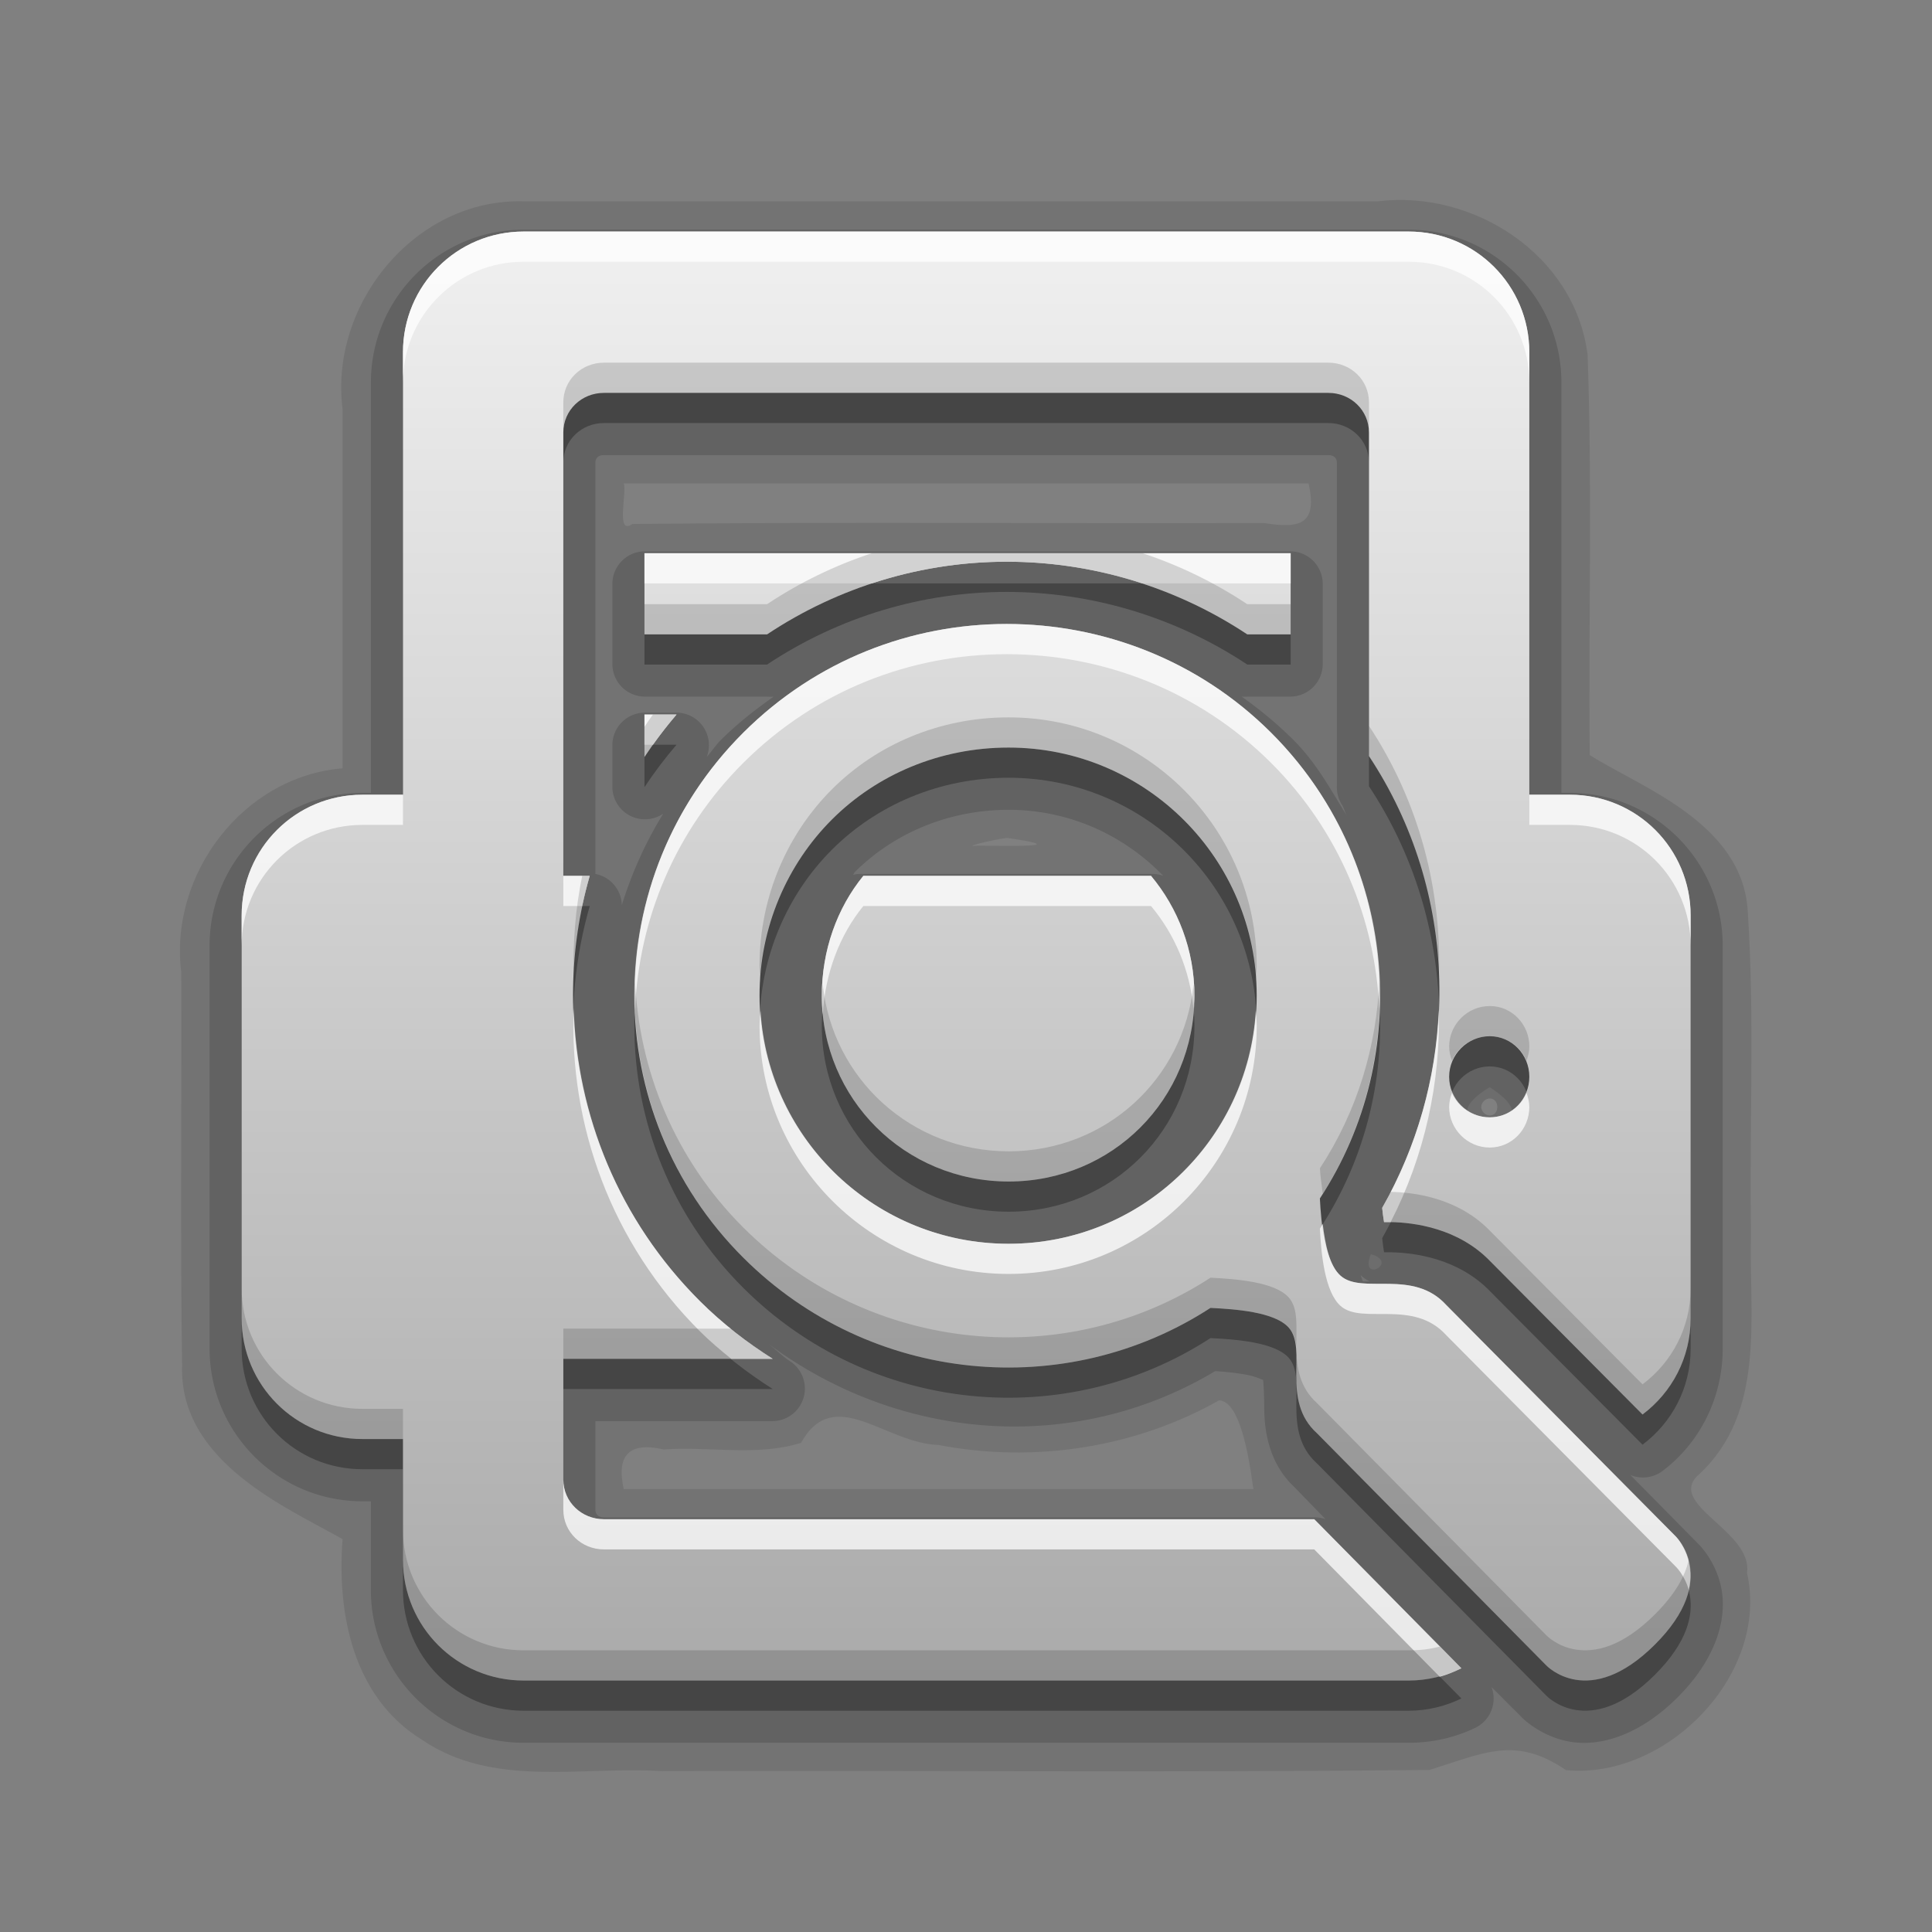 <?xml version="1.0" encoding="UTF-8" standalone="no"?>
<!-- Created with Inkscape (http://www.inkscape.org/) -->

<svg
   xmlns:dc="http://purl.org/dc/elements/1.1/"
   xmlns:cc="http://creativecommons.org/ns#"
   xmlns:rdf="http://www.w3.org/1999/02/22-rdf-syntax-ns#"
   xmlns:svg="http://www.w3.org/2000/svg"
   xmlns="http://www.w3.org/2000/svg"
   xmlns:xlink="http://www.w3.org/1999/xlink"
   xmlns:sodipodi="http://sodipodi.sourceforge.net/DTD/sodipodi-0.dtd"
   xmlns:inkscape="http://www.inkscape.org/namespaces/inkscape"
   version="1.0"
   width="96"
   height="96"
   id="svg2408"
   style="display:inline"
   sodipodi:docname="document-print-preview.svg"
   inkscape:version="0.92.2 2405546, 2018-03-11">
  <rect width="100%" height="100%" fill="#808080" stroke="none"/>
  <sodipodi:namedview
     pagecolor="#ffffff"
     bordercolor="#666666"
     borderopacity="1"
     objecttolerance="10"
     gridtolerance="10"
     guidetolerance="10"
     inkscape:pageopacity="0"
     inkscape:pageshadow="2"
     inkscape:window-width="750"
     inkscape:window-height="480"
     id="namedview1148"
     showgrid="false"
     inkscape:zoom="2.4583333"
     inkscape:cx="48"
     inkscape:cy="48"
     inkscape:window-x="52"
     inkscape:window-y="0"
     inkscape:window-maximized="0"
     inkscape:current-layer="svg2408" />
  <defs
     id="defs2410">
    <linearGradient
       id="linearGradient3637">
      <stop
         id="stop3639"
         style="stop-color:#f0f0f0;stop-opacity:1"
         offset="0" />
      <stop
         id="stop3641"
         style="stop-color:#dcdcdc;stop-opacity:1"
         offset="1" />
    </linearGradient>
    <linearGradient
       x1="45.448"
       y1="92.54"
       x2="45.448"
       y2="7.017"
       id="ButtonShadow"
       gradientUnits="userSpaceOnUse"
       gradientTransform="scale(1.006,0.994)">
      <stop
         id="stop3750"
         style="stop-color:#000000;stop-opacity:1"
         offset="0" />
      <stop
         id="stop3752"
         style="stop-color:#000000;stop-opacity:0.588"
         offset="1" />
    </linearGradient>
    <linearGradient
       id="linearGradient3737">
      <stop
         id="stop3739"
         style="stop-color:#ffffff;stop-opacity:1"
         offset="0" />
      <stop
         id="stop3741"
         style="stop-color:#ffffff;stop-opacity:0"
         offset="1" />
    </linearGradient>
    <linearGradient
       id="linearGradient3700">
      <stop
         id="stop3702"
         style="stop-color:#2276c5;stop-opacity:1"
         offset="0" />
      <stop
         id="stop3704"
         style="stop-color:#68baf4;stop-opacity:1"
         offset="1" />
    </linearGradient>
    <filter
       color-interpolation-filters="sRGB"
       id="filter3174">
      <feGaussianBlur
         id="feGaussianBlur3176"
         stdDeviation="1.71" />
    </filter>
    <linearGradient
       x1="36.357"
       y1="6"
       x2="36.357"
       y2="63.893"
       id="linearGradient3188"
       xlink:href="#linearGradient3737"
       gradientUnits="userSpaceOnUse" />
    <radialGradient
       cx="48"
       cy="90.172"
       r="42"
       fx="48"
       fy="90.172"
       id="radialGradient3619"
       xlink:href="#linearGradient3737"
       gradientUnits="userSpaceOnUse"
       gradientTransform="matrix(1.157,0,0,0.996,-7.551,0.197)" />
    <linearGradient
       x1="48"
       y1="90"
       x2="48"
       y2="5.988"
       id="linearGradient2843"
       xlink:href="#linearGradient3700"
       gradientUnits="userSpaceOnUse"
       gradientTransform="translate(0,100)" />
    <clipPath
       id="clipPath3625">
      <path
         d="M 0,0 0,96 96,96 96,0 0,0 z m 12,6 72,0 c 3.324,0 6,2.676 6,6 l 0,72 c 0,3.324 -2.676,6 -6,6 L 12,90 C 8.676,90 6,87.324 6,84 L 6,12 C 6,8.676 8.676,6 12,6 z"
         inkscape:connector-curvature="0"
         id="path3627"
         style="fill:#ffffff;fill-opacity:1;stroke:none" />
    </clipPath>
    <linearGradient
       x1="44.512"
       y1="6"
       x2="44.512"
       y2="90.015"
       id="linearGradient3643"
       xlink:href="#linearGradient3637"
       gradientUnits="userSpaceOnUse" />
    <clipPath
       id="clipPath3649">
      <rect
         width="76"
         height="76"
         rx="4"
         ry="4"
         x="10"
         y="10"
         id="rect3651"
         style="fill:#ffffff;fill-opacity:1;fill-rule:nonzero;stroke:none" />
    </clipPath>
    <filter
       color-interpolation-filters="sRGB"
       id="filter3657">
      <feGaussianBlur
         id="feGaussianBlur3659"
         stdDeviation="1.14" />
    </filter>
    <linearGradient
       id="linearGradient4081">
      <stop
         id="stop4083"
         style="stop-color:#aaaaaa;stop-opacity:1"
         offset="0" />
      <stop
         id="stop4085"
         style="stop-color:#f0f0f0;stop-opacity:1"
         offset="1" />
    </linearGradient>
    <linearGradient
       x1="45.448"
       y1="92.54"
       x2="45.448"
       y2="7.017"
       id="ButtonShadow-0"
       gradientUnits="userSpaceOnUse"
       gradientTransform="matrix(1.006,0,0,0.994,100,0)">
      <stop
         id="stop3750-8"
         style="stop-color:#000000;stop-opacity:1"
         offset="0" />
      <stop
         id="stop3752-5"
         style="stop-color:#000000;stop-opacity:0.588"
         offset="1" />
    </linearGradient>
    <linearGradient
       x1="32.251"
       y1="6.132"
       x2="32.251"
       y2="90.239"
       id="linearGradient3780"
       xlink:href="#ButtonShadow-0"
       gradientUnits="userSpaceOnUse"
       gradientTransform="matrix(1.024,0,0,-1.012,-1.143,98.071)" />
    <linearGradient
       x1="32.251"
       y1="6.132"
       x2="32.251"
       y2="90.239"
       id="linearGradient3772"
       xlink:href="#ButtonShadow-0"
       gradientUnits="userSpaceOnUse"
       gradientTransform="matrix(1.024,0,0,-1.012,-1.143,98.071)" />
    <linearGradient
       x1="32.251"
       y1="6.132"
       x2="32.251"
       y2="90.239"
       id="linearGradient3725-9"
       xlink:href="#ButtonShadow-0"
       gradientUnits="userSpaceOnUse"
       gradientTransform="matrix(1.024,0,0,-1.012,-1.143,98.071)" />
    <linearGradient
       x1="32.251"
       y1="6.132"
       x2="32.251"
       y2="90.239"
       id="linearGradient3721-6"
       xlink:href="#ButtonShadow-0"
       gradientUnits="userSpaceOnUse"
       gradientTransform="matrix(1,0,0,-1,0,97)" />
    <linearGradient
       x1="32.251"
       y1="6.132"
       x2="32.251"
       y2="90.239"
       id="linearGradient3216"
       xlink:href="#ButtonShadow-0"
       gradientUnits="userSpaceOnUse"
       gradientTransform="matrix(1.024,0,0,-1.012,-1.143,98.071)" />
    <linearGradient
       x1="36.357"
       y1="6"
       x2="36.357"
       y2="63.893"
       id="linearGradient3188-7"
       xlink:href="#linearGradient3737-2"
       gradientUnits="userSpaceOnUse" />
    <linearGradient
       id="linearGradient3737-2">
      <stop
         id="stop3739-3"
         style="stop-color:#ffffff;stop-opacity:1"
         offset="0" />
      <stop
         id="stop3741-3"
         style="stop-color:#ffffff;stop-opacity:0"
         offset="1" />
    </linearGradient>
    <radialGradient
       cx="48"
       cy="90.172"
       r="42"
       fx="48"
       fy="90.172"
       id="radialGradient3619-3"
       xlink:href="#linearGradient3737-2"
       gradientUnits="userSpaceOnUse"
       gradientTransform="matrix(1.157,0,0,0.996,-7.551,0.197)" />
    <linearGradient
       x1="18.449"
       y1="17.478"
       x2="18.449"
       y2="0.922"
       id="linearGradient3181"
       xlink:href="#linearGradient4081"
       gradientUnits="userSpaceOnUse"
       gradientTransform="matrix(2.466,0,0,2.899,10.507,21.327)" />
  </defs>
  <g
     id="layer2"
     style="display:none">
    <rect
       width="86"
       height="85"
       rx="6"
       ry="6"
       x="5"
       y="7"
       clip-path="url(#clipPath3625)"
       id="rect3745"
       style="opacity:0.9;fill:url(#ButtonShadow);fill-opacity:1;fill-rule:nonzero;stroke:none;filter:url(#filter3174)" />
  </g>
  <g
     id="layer1"
     style="display:none">
    <rect
       width="84"
       height="84"
       rx="6"
       ry="6"
       x="6"
       y="6"
       id="rect2419"
       style="opacity:0.7;fill:#000000;fill-opacity:1;fill-rule:nonzero;stroke:none" />
    <path
       d="m 14,10 c -2.216,0 -4,1.784 -4,4 l 0,68 c 0,2.216 1.784,4 4,4 l 68,0 c 2.216,0 4,-1.784 4,-4 l 0,-68 c 0,-2.216 -1.784,-4 -4,-4 l -68,0 z m 0,3.062 68,0 c 0.579,0 0.938,0.359 0.938,0.938 l 0,68 c 0,0.579 -0.359,0.938 -0.938,0.938 l -68,0 c -0.579,0 -0.938,-0.359 -0.938,-0.938 l 0,-68 c 0,-0.579 0.359,-0.938 0.938,-0.938 z"
       inkscape:connector-curvature="0"
       id="rect3726"
       style="opacity:0.08;fill:#000000;fill-opacity:1;fill-rule:nonzero;stroke:none" />
    <path
       d="M 12,6 C 8.676,6 6,8.676 6,12 l 0,72 c 0,3.324 2.676,6 6,6 l 72,0 c 3.324,0 6,-2.676 6,-6 L 90,12 C 90,8.676 87.324,6 84,6 L 12,6 z m 2,4 68,0 c 2.216,0 4,1.784 4,4 l 0,68 c 0,2.216 -1.784,4 -4,4 l -68,0 c -2.216,0 -4,-1.784 -4,-4 l 0,-68 c 0,-2.216 1.784,-4 4,-4 z"
       inkscape:connector-curvature="0"
       id="rect3629"
       style="fill:url(#linearGradient3643);fill-opacity:1;fill-rule:nonzero;stroke:none" />
    <path
       d="M 12,6 C 8.676,6 6,8.676 6,12 l 0,2 0,68 0,2 c 0,0.335 0.041,0.651 0.094,0.969 0.049,0.296 0.097,0.597 0.188,0.875 0.01,0.03 0.021,0.064 0.031,0.094 0.099,0.288 0.235,0.547 0.375,0.812 0.145,0.274 0.316,0.536 0.5,0.781 0.184,0.246 0.374,0.473 0.594,0.688 0.44,0.428 0.943,0.815 1.5,1.094 0.279,0.14 0.573,0.247 0.875,0.344 -0.256,-0.1 -0.487,-0.236 -0.719,-0.375 -0.007,-0.004 -0.024,0.004 -0.031,0 -0.032,-0.019 -0.062,-0.043 -0.094,-0.062 -0.12,-0.077 -0.231,-0.164 -0.344,-0.25 -0.106,-0.081 -0.213,-0.161 -0.312,-0.25 C 8.478,88.557 8.309,88.373 8.156,88.188 8.049,88.057 7.938,87.922 7.844,87.781 7.819,87.743 7.805,87.695 7.781,87.656 7.716,87.553 7.651,87.452 7.594,87.344 7.493,87.149 7.388,86.928 7.312,86.719 7.305,86.697 7.289,86.678 7.281,86.656 7.249,86.564 7.245,86.469 7.219,86.375 7.188,86.268 7.148,86.172 7.125,86.062 7.052,85.721 7,85.364 7,85 L 7,83 7,15 7,13 C 7,10.218 9.218,8 12,8 l 2,0 68,0 2,0 c 2.782,0 5,2.218 5,5 l 0,2 0,68 0,2 c 0,0.364 -0.052,0.721 -0.125,1.062 -0.044,0.207 -0.088,0.398 -0.156,0.594 -0.008,0.022 -0.023,0.041 -0.031,0.062 -0.063,0.174 -0.138,0.367 -0.219,0.531 -0.042,0.083 -0.079,0.17 -0.125,0.25 -0.055,0.097 -0.127,0.188 -0.188,0.281 -0.094,0.141 -0.205,0.276 -0.312,0.406 -0.143,0.174 -0.303,0.347 -0.469,0.5 -0.011,0.01 -0.02,0.021 -0.031,0.031 -0.138,0.126 -0.285,0.234 -0.438,0.344 -0.103,0.073 -0.204,0.153 -0.312,0.219 -0.007,0.004 -0.024,-0.004 -0.031,0 -0.232,0.139 -0.463,0.275 -0.719,0.375 0.302,-0.097 0.596,-0.204 0.875,-0.344 0.557,-0.279 1.06,-0.666 1.5,-1.094 0.22,-0.214 0.409,-0.442 0.594,-0.688 0.184,-0.246 0.355,-0.508 0.5,-0.781 0.14,-0.265 0.276,-0.525 0.375,-0.812 0.01,-0.031 0.021,-0.063 0.031,-0.094 0.09,-0.278 0.139,-0.579 0.188,-0.875 C 89.959,84.651 90,84.335 90,84 l 0,-2 0,-68 0,-2 C 90,8.676 87.324,6 84,6 L 12,6 z"
       inkscape:connector-curvature="0"
       id="rect3728"
       style="fill:url(#linearGradient3188);fill-opacity:1;fill-rule:nonzero;stroke:none" />
    <path
       d="M 12,90 C 8.676,90 6,87.324 6,84 L 6,82 6,14 6,12 c 0,-0.335 0.041,-0.651 0.094,-0.969 0.049,-0.296 0.097,-0.597 0.188,-0.875 C 6.291,10.126 6.302,10.093 6.312,10.062 6.411,9.775 6.547,9.515 6.688,9.25 6.832,8.976 7.003,8.714 7.188,8.469 7.372,8.223 7.561,7.995 7.781,7.781 8.221,7.353 8.724,6.967 9.281,6.688 9.56,6.548 9.855,6.441 10.156,6.344 9.9,6.444 9.67,6.58 9.438,6.719 c -0.007,0.004 -0.024,-0.004 -0.031,0 -0.032,0.019 -0.062,0.043 -0.094,0.062 -0.12,0.077 -0.231,0.164 -0.344,0.25 -0.106,0.081 -0.213,0.161 -0.312,0.25 C 8.478,7.443 8.309,7.627 8.156,7.812 8.049,7.943 7.938,8.078 7.844,8.219 7.819,8.257 7.805,8.305 7.781,8.344 7.716,8.447 7.651,8.548 7.594,8.656 7.493,8.851 7.388,9.072 7.312,9.281 7.305,9.303 7.289,9.322 7.281,9.344 7.249,9.436 7.245,9.531 7.219,9.625 7.188,9.732 7.148,9.828 7.125,9.938 7.052,10.279 7,10.636 7,11 l 0,2 0,68 0,2 c 0,2.782 2.218,5 5,5 l 2,0 68,0 2,0 c 2.782,0 5,-2.218 5,-5 l 0,-2 0,-68 0,-2 C 89,10.636 88.948,10.279 88.875,9.938 88.831,9.731 88.787,9.54 88.719,9.344 88.711,9.322 88.695,9.303 88.688,9.281 88.625,9.108 88.549,8.914 88.469,8.75 88.427,8.667 88.39,8.58 88.344,8.5 88.289,8.403 88.217,8.312 88.156,8.219 88.062,8.078 87.951,7.943 87.844,7.812 87.701,7.638 87.541,7.466 87.375,7.312 87.364,7.302 87.355,7.291 87.344,7.281 87.205,7.156 87.059,7.047 86.906,6.938 86.804,6.864 86.702,6.784 86.594,6.719 c -0.007,-0.004 -0.024,0.004 -0.031,0 -0.232,-0.139 -0.463,-0.275 -0.719,-0.375 0.302,0.097 0.596,0.204 0.875,0.344 0.557,0.279 1.06,0.666 1.5,1.094 0.22,0.214 0.409,0.442 0.594,0.688 0.184,0.246 0.355,0.508 0.5,0.781 0.14,0.265 0.276,0.525 0.375,0.812 0.01,0.031 0.021,0.063 0.031,0.094 0.09,0.278 0.139,0.579 0.188,0.875 C 89.959,11.349 90,11.665 90,12 l 0,2 0,68 0,2 c 0,3.324 -2.676,6 -6,6 l -72,0 z"
       inkscape:connector-curvature="0"
       id="path3615"
       style="opacity:0.6;fill:url(#radialGradient3619);fill-opacity:1;fill-rule:nonzero;stroke:none" />
    <rect
       width="84"
       height="84"
       rx="6"
       ry="6"
       x="6"
       y="106"
       id="rect2841"
       style="fill:url(#linearGradient2843);fill-opacity:1;fill-rule:nonzero;stroke:none" />
    <rect
       width="76"
       height="76"
       rx="4"
       ry="4"
       x="10"
       y="110"
       id="rect3634"
       style="fill:#ff0000;fill-opacity:1;fill-rule:nonzero;stroke:none" />
    <path
       d="m 14,9 c -2.753,0 -5,2.247 -5,5 l 0,68 c 0,2.753 2.247,5 5,5 l 68,0 c 2.753,0 5,-2.247 5,-5 L 87,14 C 87,11.247 84.753,9 82,9 L 14,9 z m 0,2 68,0 c 1.679,0 3,1.321 3,3 l 0,68 c 0,1.679 -1.321,3 -3,3 l -68,0 c -1.679,0 -3,-1.321 -3,-3 l 0,-68 c 0,-1.679 1.321,-3 3,-3 z"
       inkscape:connector-curvature="0"
       transform="translate(-110,0)"
       clip-path="url(#clipPath3649)"
       id="rect3647"
       style="font-size:medium;font-style:normal;font-variant:normal;font-weight:normal;font-stretch:normal;text-indent:0;text-align:start;text-decoration:none;line-height:normal;letter-spacing:normal;word-spacing:normal;text-transform:none;direction:ltr;block-progression:tb;writing-mode:lr-tb;text-anchor:start;color:#000000;fill:#000000;fill-opacity:1;stroke:none;stroke-width:2;marker:none;visibility:visible;display:inline;overflow:visible;filter:url(#filter3657);enable-background:accumulate;font-family:Abandoned Bitplane;-inkscape-font-specification:Abandoned Bitplane" />
    <path
       d="m 14.089,10 c -2.216,0 -4,1.784 -4,4 l 0,68 c 0,2.216 1.784,4 4,4 l 68,0 c 2.216,0 4,-1.784 4,-4 l 0,-68 c 0,-2.216 -1.784,-4 -4,-4 l -68,0 z m 0,2 68,0 c 1.14,0 2,0.86 2,2 l 0,68 c 0,1.14 -0.86,2 -2,2 l -68,0 c -1.14,0 -2,-0.86 -2,-2 l 0,-68 c 0,-1.14 0.86,-2 2,-2 z"
       inkscape:connector-curvature="0"
       id="path3709"
       style="opacity:0.16;fill:#000000;fill-opacity:1;fill-rule:nonzero;stroke:none" />
    <path
       d="m 14,10 c -2.216,0 -4,1.784 -4,4 l 0,68 c 0,2.216 1.784,4 4,4 l 68,0 c 2.216,0 4,-1.784 4,-4 l 0,-68 c 0,-2.216 -1.784,-4 -4,-4 l -68,0 z m 0,1 68,0 c 1.674,0 3,1.326 3,3 l 0,68 c 0,1.674 -1.326,3 -3,3 l -68,0 c -1.674,0 -3,-1.326 -3,-3 l 0,-68 c 0,-1.674 1.326,-3 3,-3 z"
       inkscape:connector-curvature="0"
       id="path3707"
       style="opacity:0.36;fill:#000000;fill-opacity:1;fill-rule:nonzero;stroke:none" />
  </g>
  <g
     id="layer3"
     style="display:inline"
     transform="matrix(1.5,0,0,1.5,-23.993,-24.495)">
    <path
       d="m 33.344,23 c -3.585,-0.107 -6.447,3.406 -6,6.883 0,3.966 0,7.932 0,11.899 -3.304,0.268 -5.752,3.523 -5.344,6.758 0.017,4.343 -0.035,8.688 0.027,13.03 -0.097,3.197 3.493,4.707 5.317,5.747 -0.192,2.48 0.351,5.253 2.648,6.657 2.352,1.591 5.26,0.858 7.912,1.027 8.482,-0.025 16.967,0.051 25.447,-0.039 1.817,-0.566 2.844,-1.136 4.523,0.007 3.337,0.315 6.751,-3.186 5.993,-6.538 0.203,-1.381 -2.696,-2.269 -1.604,-3.247 C 74.524,63.103 73.92,59.911 74,57.175 73.942,53.63 74.124,50.07 73.893,46.535 73.737,43.571 70.282,42.389 68.656,41.34 68.614,36.924 68.744,32.499 68.587,28.088 68.174,24.784 64.815,22.604 61.626,23 52.199,23 42.771,23 33.344,23 Z m 3.312,9.344 c 7.562,0 15.125,0 22.688,0 0.298,1.343 -0.263,1.51 -1.476,1.312 C 50.892,33.677 43.909,33.615 36.938,33.688 36.377,34.097 36.778,32.582 36.656,32.344 Z m 12.75,11.75 c 2.23,0.325 -0.124,0.249 -1.051,0.25 -0.647,0.067 1.067,-0.314 1.051,-0.25 z m 15.938,8.25 c 2.592,1.68 -2.59,1.566 0,0 z m -3.938,5.531 c 0.973,0.268 -0.396,1.002 0,0 z M 56.375,62.719 c 0.84,0.012 1.094,2.769 1.143,2.938 -6.954,0 -13.908,0 -20.862,0 -0.248,-1.127 0.184,-1.573 1.324,-1.312 1.51,-0.108 3.095,0.238 4.551,-0.219 1.092,-1.961 2.777,0.016 4.556,0.071 3.144,0.606 6.495,0.102 9.288,-1.477 z"
       inkscape:connector-curvature="0"
       id="path3996"
       style="display:inline;opacity:0.1;fill:#000000;fill-opacity:1;stroke:none" />
    <path
       d="m 33.344,22.938 c -2.795,0 -5.062,2.268 -5.062,5.062 V 41.594 H 28 c -2.795,0 -5.062,2.268 -5.062,5.062 V 60 c 0,2.795 2.268,5.062 5.062,5.062 h 0.281 V 68 c 0,2.795 2.268,5.062 5.062,5.062 h 29.312 c 0.8,0 1.554,-0.178 2.219,-0.5 a 1.078,1.078 0 0 0 0.531,-1.344 L 66.438,72.25 c 0,0 0.618,0.624 1.594,0.781 0.975,0.157 2.268,-0.21 3.531,-1.469 1.264,-1.26 1.628,-2.554 1.469,-3.531 C 72.875,67.07 72.27,66.488 72.25,66.469 L 70,64.188 a 1.078,1.078 0 0 0 1.062,-0.125 c 1.227,-0.922 2,-2.409 2,-4.062 V 46.656 c 0,-2.795 -2.268,-5.062 -5.062,-5.062 H 67.719 V 28 c 0,-2.795 -2.268,-5.062 -5.062,-5.062 z M 36,30.406 h 24 c 0.18,0 0.281,0.1 0.281,0.25 V 41.375 a 1.078,1.078 0 0 0 0.156,0.594 c 0.084,0.127 0.109,0.277 0.188,0.406 -0.539,-0.872 -1.024,-1.777 -1.781,-2.531 -0.542,-0.54 -1.113,-1.01 -1.719,-1.438 a 1.078,1.078 0 0 0 0.188,0 H 58.75 a 1.078,1.078 0 0 0 1.062,-1.062 v -2.688 A 1.078,1.078 0 0 0 58.75,33.594 H 37.344 a 1.078,1.078 0 0 0 -1.062,1.062 v 2.688 a 1.078,1.078 0 0 0 1.062,1.062 h 4.062 a 1.078,1.078 0 0 0 0.219,0 c -0.611,0.431 -1.203,0.892 -1.75,1.438 -0.177,0.176 -0.304,0.379 -0.469,0.562 a 1.078,1.078 0 0 0 -1,-1.469 h -1.062 A 1.078,1.078 0 0 0 36.281,40 v 1.406 a 1.078,1.078 0 0 0 1.688,0.875 c -0.596,0.961 -1.046,1.977 -1.375,3.031 a 1.078,1.078 0 0 0 -0.875,-1.031 v -1.625 -12 c 0,-0.15 0.101,-0.25 0.281,-0.25 z m 11.969,5.812 c -0.954,0.1 -1.894,0.229 -2.812,0.531 0.916,-0.307 1.862,-0.431 2.812,-0.531 z m 2.812,0 c 0.932,0.103 1.849,0.231 2.75,0.531 -0.898,-0.292 -1.82,-0.431 -2.75,-0.531 z m -1.375,5.938 c 2.023,0 3.83,0.849 5.125,2.188 A 1.078,1.078 0 0 0 54.125,44.281 H 44.594 A 1.078,1.078 0 0 0 44.25,44.312 c 0.026,-0.027 0.036,-0.067 0.062,-0.094 1.288,-1.284 3.101,-2.062 5.094,-2.062 z M 61.938,45.188 c 0.031,0.096 0.065,0.185 0.094,0.281 C 62.002,45.373 61.969,45.283 61.938,45.188 Z m 3.406,6.531 c 0.143,0 0.25,0.108 0.25,0.281 10e-7,0.173 -0.107,0.281 -0.25,0.281 -0.143,0 -0.281,-0.139 -0.281,-0.281 0,-0.143 0.139,-0.281 0.281,-0.281 z M 61.062,57.562 a 1.078,1.078 0 0 0 0.312,0.219 c -0.05,-0.002 -0.15,0.004 -0.188,0 -0.17,-0.016 -0.131,-0.06 -0.062,0 0.029,0.026 -0.037,-0.162 -0.062,-0.219 z m -19.656,2.25 c 4.382,3.289 10.206,3.716 14.844,0.938 0.351,0.021 0.738,0.063 1.062,0.125 0.392,0.075 0.642,0.246 0.562,0.156 -0.065,-0.074 -0.045,-0.105 -0.031,0.062 0.014,0.167 0.03,0.479 0.031,0.844 0.003,0.71 0.119,1.81 0.969,2.625 0.023,0.022 0.038,0.041 0.062,0.062 l 1,1.031 a 1.078,1.078 0 0 0 -0.375,-0.062 H 36 c -0.18,0 -0.281,-0.1 -0.281,-0.25 V 64 62.406 h 5.875 A 1.078,1.078 0 0 0 42.188,60.438 c -0.28,-0.178 -0.514,-0.429 -0.781,-0.625 z"
       transform="translate(0,1)"
       id="path3992"
       style="display:inline;opacity:0.15;fill:#000000;fill-opacity:1;stroke:none"
       inkscape:connector-curvature="0" />
    <path
       d="m 33.344,24 c -2.216,0 -4,1.784 -4,4 V 42.656 H 28 c -2.216,0 -4,1.784 -4,4 V 60 c 0,2.216 1.784,4 4,4 h 1.344 v 4 c 0,2.216 1.784,4 4,4 h 29.312 c 0.628,0 1.222,-0.15 1.75,-0.406 l -4.875,-4.938 H 36 c -0.739,0 -1.344,-0.574 -1.344,-1.312 V 64 61.344 h 6.938 C 40.744,60.802 39.932,60.179 39.188,59.438 35.365,55.629 34.143,50.194 35.531,45.344 h -0.875 v -2.688 -12 c 0,-0.739 0.605,-1.312 1.344,-1.312 h 24 c 0.739,0 1.344,0.574 1.344,1.312 V 41.375 c 2.973,4.493 3.089,10.299 0.438,14.969 0.015,0.167 0.04,0.321 0.062,0.469 0.092,7.72e-4 0.107,-0.002 0.219,0 0.783,0.014 2.254,0.201 3.312,1.312 0.022,0.023 0.041,0.039 0.062,0.062 l 4.969,5 C 71.376,62.459 72,61.312 72,60 V 46.656 c 0,-2.216 -1.784,-4 -4,-4 H 66.75 66.656 V 28 c 0,-2.216 -1.784,-4 -4,-4 z m 4,10.656 v 2.688 h 4.062 c 2.397,-1.595 5.166,-2.406 7.938,-2.406 2.772,0 5.562,0.81 7.969,2.406 H 58.75 v -2.688 z m 12,2.344 c -3.163,0 -6.307,1.191 -8.719,3.594 -4.823,4.805 -4.823,12.601 0,17.406 4.205,4.189 10.678,4.771 15.469,1.656 0.814,0.041 2.127,0.129 2.594,0.656 0.635,0.718 -0.281,2.406 0.938,3.5 L 67.219,71.5 c 0,0 1.404,1.494 3.594,-0.688 C 73.002,68.631 71.5,67.219 71.5,67.219 L 63.906,59.562 c -1.098,-1.214 -2.779,-0.336 -3.5,-0.969 -0.529,-0.465 -0.647,-1.751 -0.688,-2.562 3.126,-4.773 2.58,-11.248 -1.625,-15.438 C 55.682,38.191 52.507,37 49.344,37 Z m -12,3 v 1.406 C 37.665,40.92 38.019,40.452 38.406,40 Z m 12.062,1.094 c 4.547,0 8.219,3.688 8.219,8.219 0,4.531 -3.672,8.219 -8.219,8.219 -4.547,2e-6 -8.25,-3.688 -8.25,-8.219 10e-7,-2.265 0.915,-4.358 2.406,-5.844 1.491,-1.486 3.57,-2.375 5.844,-2.375 z m -4.812,4.25 c -0.871,1.066 -1.375,2.469 -1.375,3.969 0,3.415 2.747,6.156 6.188,6.156 3.44,0 6.156,-2.732 6.156,-6.156 0,-1.515 -0.547,-2.902 -1.438,-3.969 z m 20.75,5.312 c 0.736,0 1.312,0.608 1.312,1.344 4e-6,0.736 -0.577,1.344 -1.312,1.344 C 64.608,53.344 64,52.736 64,52 c 2e-6,-0.736 0.608,-1.344 1.344,-1.344 z"
       transform="translate(0,1)"
       id="path3986"
       style="display:inline;opacity:0.3;fill:#000000;fill-opacity:1;stroke:none"
       inkscape:connector-curvature="0" />
    <path
       d="m 33.344,24 c -2.216,0 -4,1.784 -4,4 V 42.656 H 28 c -2.216,0 -4,1.784 -4,4 V 60 c 0,2.216 1.784,4 4,4 h 1.344 v 4 c 0,2.216 1.784,4 4,4 h 29.312 c 0.628,0 1.222,-0.15 1.75,-0.406 l -4.875,-4.938 H 36 c -0.739,0 -1.344,-0.574 -1.344,-1.312 V 64 61.344 h 6.938 C 40.744,60.802 39.932,60.179 39.188,59.438 35.365,55.629 34.143,50.194 35.531,45.344 h -0.875 v -2.688 -12 c 0,-0.739 0.605,-1.312 1.344,-1.312 h 24 c 0.739,0 1.344,0.574 1.344,1.312 V 41.375 c 2.973,4.493 3.089,10.299 0.438,14.969 0.015,0.167 0.04,0.321 0.062,0.469 0.092,7.72e-4 0.107,-0.002 0.219,0 0.783,0.014 2.254,0.201 3.312,1.312 0.022,0.023 0.041,0.039 0.062,0.062 l 4.969,5 C 71.376,62.459 72,61.312 72,60 V 46.656 c 0,-2.216 -1.784,-4 -4,-4 H 66.75 66.656 V 28 c 0,-2.216 -1.784,-4 -4,-4 z m 4,10.656 v 2.688 h 4.062 c 2.397,-1.595 5.166,-2.406 7.938,-2.406 2.772,0 5.562,0.81 7.969,2.406 H 58.75 v -2.688 z m 12,2.344 c -3.163,0 -6.307,1.191 -8.719,3.594 -4.823,4.805 -4.823,12.601 0,17.406 4.205,4.189 10.678,4.771 15.469,1.656 0.814,0.041 2.127,0.129 2.594,0.656 0.635,0.718 -0.281,2.406 0.938,3.5 L 67.219,71.5 c 0,0 1.404,1.494 3.594,-0.688 C 73.002,68.631 71.5,67.219 71.5,67.219 L 63.906,59.562 c -1.098,-1.214 -2.779,-0.336 -3.5,-0.969 -0.529,-0.465 -0.647,-1.751 -0.688,-2.562 3.126,-4.773 2.58,-11.248 -1.625,-15.438 C 55.682,38.191 52.507,37 49.344,37 Z m -12,3 v 1.406 C 37.665,40.92 38.019,40.452 38.406,40 Z m 12.062,1.094 c 4.547,0 8.219,3.688 8.219,8.219 0,4.531 -3.672,8.219 -8.219,8.219 -4.547,2e-6 -8.25,-3.688 -8.25,-8.219 10e-7,-2.265 0.915,-4.358 2.406,-5.844 1.491,-1.486 3.57,-2.375 5.844,-2.375 z m -4.812,4.25 c -0.871,1.066 -1.375,2.469 -1.375,3.969 0,3.415 2.747,6.156 6.188,6.156 3.44,0 6.156,-2.732 6.156,-6.156 0,-1.515 -0.547,-2.902 -1.438,-3.969 z m 20.75,5.312 c 0.736,0 1.312,0.608 1.312,1.344 4e-6,0.736 -0.577,1.344 -1.312,1.344 C 64.608,53.344 64,52.736 64,52 c 2e-6,-0.736 0.608,-1.344 1.344,-1.344 z"
       inkscape:connector-curvature="0"
       id="Symbol"
       style="display:inline;fill:url(#linearGradient3181);fill-opacity:1;stroke:none" />
    <path
       d="m 33.344,24 c -2.216,0 -4,1.784 -4,4 v 1 c 0,-2.216 1.784,-4 4,-4 h 29.312 c 2.216,0 4,1.784 4,4 v -1 c 0,-2.216 -1.784,-4 -4,-4 z m 4,10.656 v 1 H 44.875 c 1.453,-0.48 2.954,-0.719 4.469,-0.719 1.515,0 3.039,0.238 4.5,0.719 H 58.75 v -1 z m 12,2.344 c -3.163,0 -6.307,1.191 -8.719,3.594 -2.538,2.529 -3.727,5.874 -3.594,9.188 0.123,-2.978 1.313,-5.915 3.594,-8.188 C 43.037,39.191 46.181,38 49.344,38 c 3.163,0 6.338,1.191 8.75,3.594 2.277,2.269 3.465,5.211 3.594,8.188 0.125,-3.31 -1.061,-6.664 -3.594,-9.188 C 55.682,38.191 52.507,37 49.344,37 Z m -12,3 v 1 H 37.625 c 0.244,-0.342 0.503,-0.675 0.781,-1 z M 28,42.656 c -2.216,0 -4,1.784 -4,4 v 1 c 0,-2.216 1.784,-4 4,-4 h 1.344 v -1 z m 38.656,0 v 1 H 66.75 68 c 2.216,0 4,1.784 4,4 v -1 c 0,-2.216 -1.784,-4 -4,-4 h -1.25 z m -32,2.688 v 1 h 0.625 c 0.071,-0.339 0.154,-0.666 0.25,-1 z m 9.938,0 c -0.871,1.066 -1.375,2.469 -1.375,3.969 0,0.213 0.01,0.417 0.031,0.625 0.078,-1.354 0.548,-2.619 1.344,-3.594 H 54.125 c 0.779,0.934 1.289,2.111 1.406,3.406 0.01,-0.147 0.031,-0.288 0.031,-0.438 0,-1.515 -0.547,-2.902 -1.438,-3.969 z M 35,49.719 c -0.157,3.866 1.233,7.775 4.188,10.719 0.33,0.329 0.678,0.621 1.031,0.906 h 1.375 C 40.744,60.802 39.932,60.179 39.188,59.438 36.488,56.748 35.102,53.252 35,49.719 Z m 28.656,0.062 c -0.093,2.273 -0.715,4.519 -1.875,6.562 0.015,0.167 0.04,0.321 0.062,0.469 0.092,7.72e-4 0.107,-0.002 0.219,0 1.128,-2.196 1.658,-4.631 1.594,-7.031 z M 41.188,49.812 c -0.01,0.166 -0.031,0.332 -0.031,0.5 0,4.531 3.703,8.219 8.25,8.219 4.547,0 8.219,-3.688 8.219,-8.219 0,-0.168 -0.021,-0.335 -0.031,-0.5 -0.258,4.299 -3.809,7.719 -8.188,7.719 -4.379,2e-6 -7.958,-3.42 -8.219,-7.719 z m 22.906,2.719 C 64.04,52.676 64,52.838 64,53 c 0,0.736 0.608,1.344 1.344,1.344 0.736,0 1.313,-0.608 1.312,-1.344 0,-0.162 -0.042,-0.324 -0.094,-0.469 -0.197,0.481 -0.667,0.812 -1.219,0.812 -0.552,0 -1.045,-0.331 -1.25,-0.812 z M 59.812,56.875 c -0.033,0.052 -0.06,0.105 -0.094,0.156 0.041,0.811 0.158,2.098 0.688,2.562 0.721,0.633 2.402,-0.245 3.5,0.969 L 71.5,68.219 c 0,0 0.3,0.283 0.438,0.781 C 72.184,67.894 71.5,67.219 71.5,67.219 L 63.906,59.562 c -1.098,-1.214 -2.779,-0.336 -3.5,-0.969 C 60.038,58.271 59.895,57.557 59.812,56.875 Z m -25.156,8.469 v 1 c 0,0.739 0.605,1.312 1.344,1.312 H 59.531 L 63.688,71.875 c 0.248,-0.067 0.492,-0.172 0.719,-0.281 l -4.875,-4.938 H 36 c -0.739,0 -1.344,-0.574 -1.344,-1.312 z"
       inkscape:connector-curvature="0"
       id="path3184"
       style="display:inline;opacity:0.75;fill:#ffffff;fill-opacity:1;stroke:none" />
    <path
       d="m 36,28.344 c -0.739,0 -1.344,0.574 -1.344,1.312 v 1 c 0,-0.739 0.605,-1.312 1.344,-1.312 h 24 c 0.739,0 1.344,0.574 1.344,1.312 v -1 c 0,-0.739 -0.605,-1.312 -1.344,-1.312 z m 8.875,6.312 c -1.205,0.398 -2.382,0.965 -3.469,1.688 h -4.062 v 1 h 4.062 c 2.397,-1.595 5.166,-2.406 7.938,-2.406 2.772,0 5.562,0.81 7.969,2.406 H 58.75 v -1 h -1.438 c -1.091,-0.723 -2.258,-1.289 -3.469,-1.688 z M 37.625,40 c -0.096,0.134 -0.19,0.269 -0.281,0.406 v 1 C 37.665,40.92 38.019,40.452 38.406,40 Z m 11.781,0.094 c -2.274,0 -4.353,0.889 -5.844,2.375 -1.491,1.486 -2.406,3.578 -2.406,5.844 0,0.168 0.021,0.335 0.031,0.5 0.124,-2.071 0.995,-3.968 2.375,-5.344 1.491,-1.486 3.57,-2.375 5.844,-2.375 4.379,0 7.929,3.42 8.188,7.719 0.01,-0.165 0.031,-0.332 0.031,-0.5 0,-4.531 -3.672,-8.219 -8.219,-8.219 z m 11.938,0.281 v 1 c 1.486,2.246 2.243,4.809 2.312,7.406 0.12,-2.922 -0.64,-5.879 -2.312,-8.406 z m -26.062,4.969 c -0.231,1.106 -0.314,2.25 -0.281,3.375 0.046,-1.136 0.216,-2.274 0.531,-3.375 z m 1.75,3.438 C 36.894,52.1 38.083,55.467 40.625,58 c 4.205,4.189 10.678,4.771 15.469,1.656 0.814,0.041 2.127,0.129 2.594,0.656 0.14,0.158 0.221,0.359 0.25,0.594 -0.003,-0.648 0.068,-1.235 -0.25,-1.594 C 58.221,58.785 56.908,58.697 56.094,58.656 51.303,61.771 44.83,61.189 40.625,57 38.34,54.724 37.152,51.764 37.031,48.781 Z m 24.656,0 c -0.082,2.186 -0.725,4.352 -1.969,6.25 0.012,0.247 0.058,0.545 0.094,0.844 1.363,-2.152 1.981,-4.634 1.875,-7.094 z M 43.25,48.938 c -0.007,0.127 -0.031,0.246 -0.031,0.375 0,3.415 2.747,6.156 6.188,6.156 3.44,0 6.156,-2.732 6.156,-6.156 0,-0.126 -0.024,-0.25 -0.031,-0.375 -0.311,3.122 -2.9,5.531 -6.125,5.531 -3.225,2e-6 -5.842,-2.416 -6.156,-5.531 z m 22.094,0.719 C 64.608,49.656 64,50.264 64,51 c 0,0.162 0.04,0.324 0.094,0.469 0.205,-0.481 0.698,-0.812 1.25,-0.812 0.552,0 1.022,0.331 1.219,0.812 0.052,-0.145 0.094,-0.306 0.094,-0.469 0,-0.736 -0.576,-1.344 -1.312,-1.344 z M 62.062,55.812 c -0.092,0.18 -0.181,0.355 -0.281,0.531 0.015,0.167 0.04,0.321 0.062,0.469 0.092,7.72e-4 0.107,-0.002 0.219,0 0.783,0.014 2.254,0.201 3.312,1.312 0.022,0.023 0.041,0.039 0.062,0.062 l 4.969,5 C 71.376,62.459 72,61.312 72,60 v -1 c 0,1.312 -0.624,2.459 -1.594,3.188 l -4.969,-5 C 65.416,57.164 65.397,57.148 65.375,57.125 64.317,56.013 62.845,55.826 62.062,55.812 Z M 24,59 v 1 c 0,2.216 1.784,4 4,4 h 1.344 V 63 H 28 c -2.216,0 -4,-1.784 -4,-4 z m 10.656,1.344 v 1 h 6.938 c -0.473,-0.302 -0.93,-0.641 -1.375,-1 z M 58.938,61 c 0.067,0.829 -0.226,1.992 0.688,2.812 L 67.219,71.5 c 0,0 1.404,1.494 3.594,-0.688 1.219,-1.215 1.298,-2.186 1.125,-2.812 -0.116,0.519 -0.426,1.116 -1.125,1.812 C 68.623,71.994 67.219,70.5 67.219,70.5 L 59.625,62.812 C 59.044,62.291 58.947,61.622 58.938,61 Z m -29.594,6 v 1 c 0,2.216 1.784,4 4,4 h 29.312 c 0.628,0 1.222,-0.15 1.75,-0.406 L 63.688,70.875 C 63.357,70.965 63.015,71 62.656,71 h -29.312 c -2.216,0 -4,-1.784 -4,-4 z"
       inkscape:connector-curvature="0"
       id="path3973"
       style="display:inline;opacity:0.15;fill:#000000;fill-opacity:1;stroke:none" />
  </g>
</svg>
